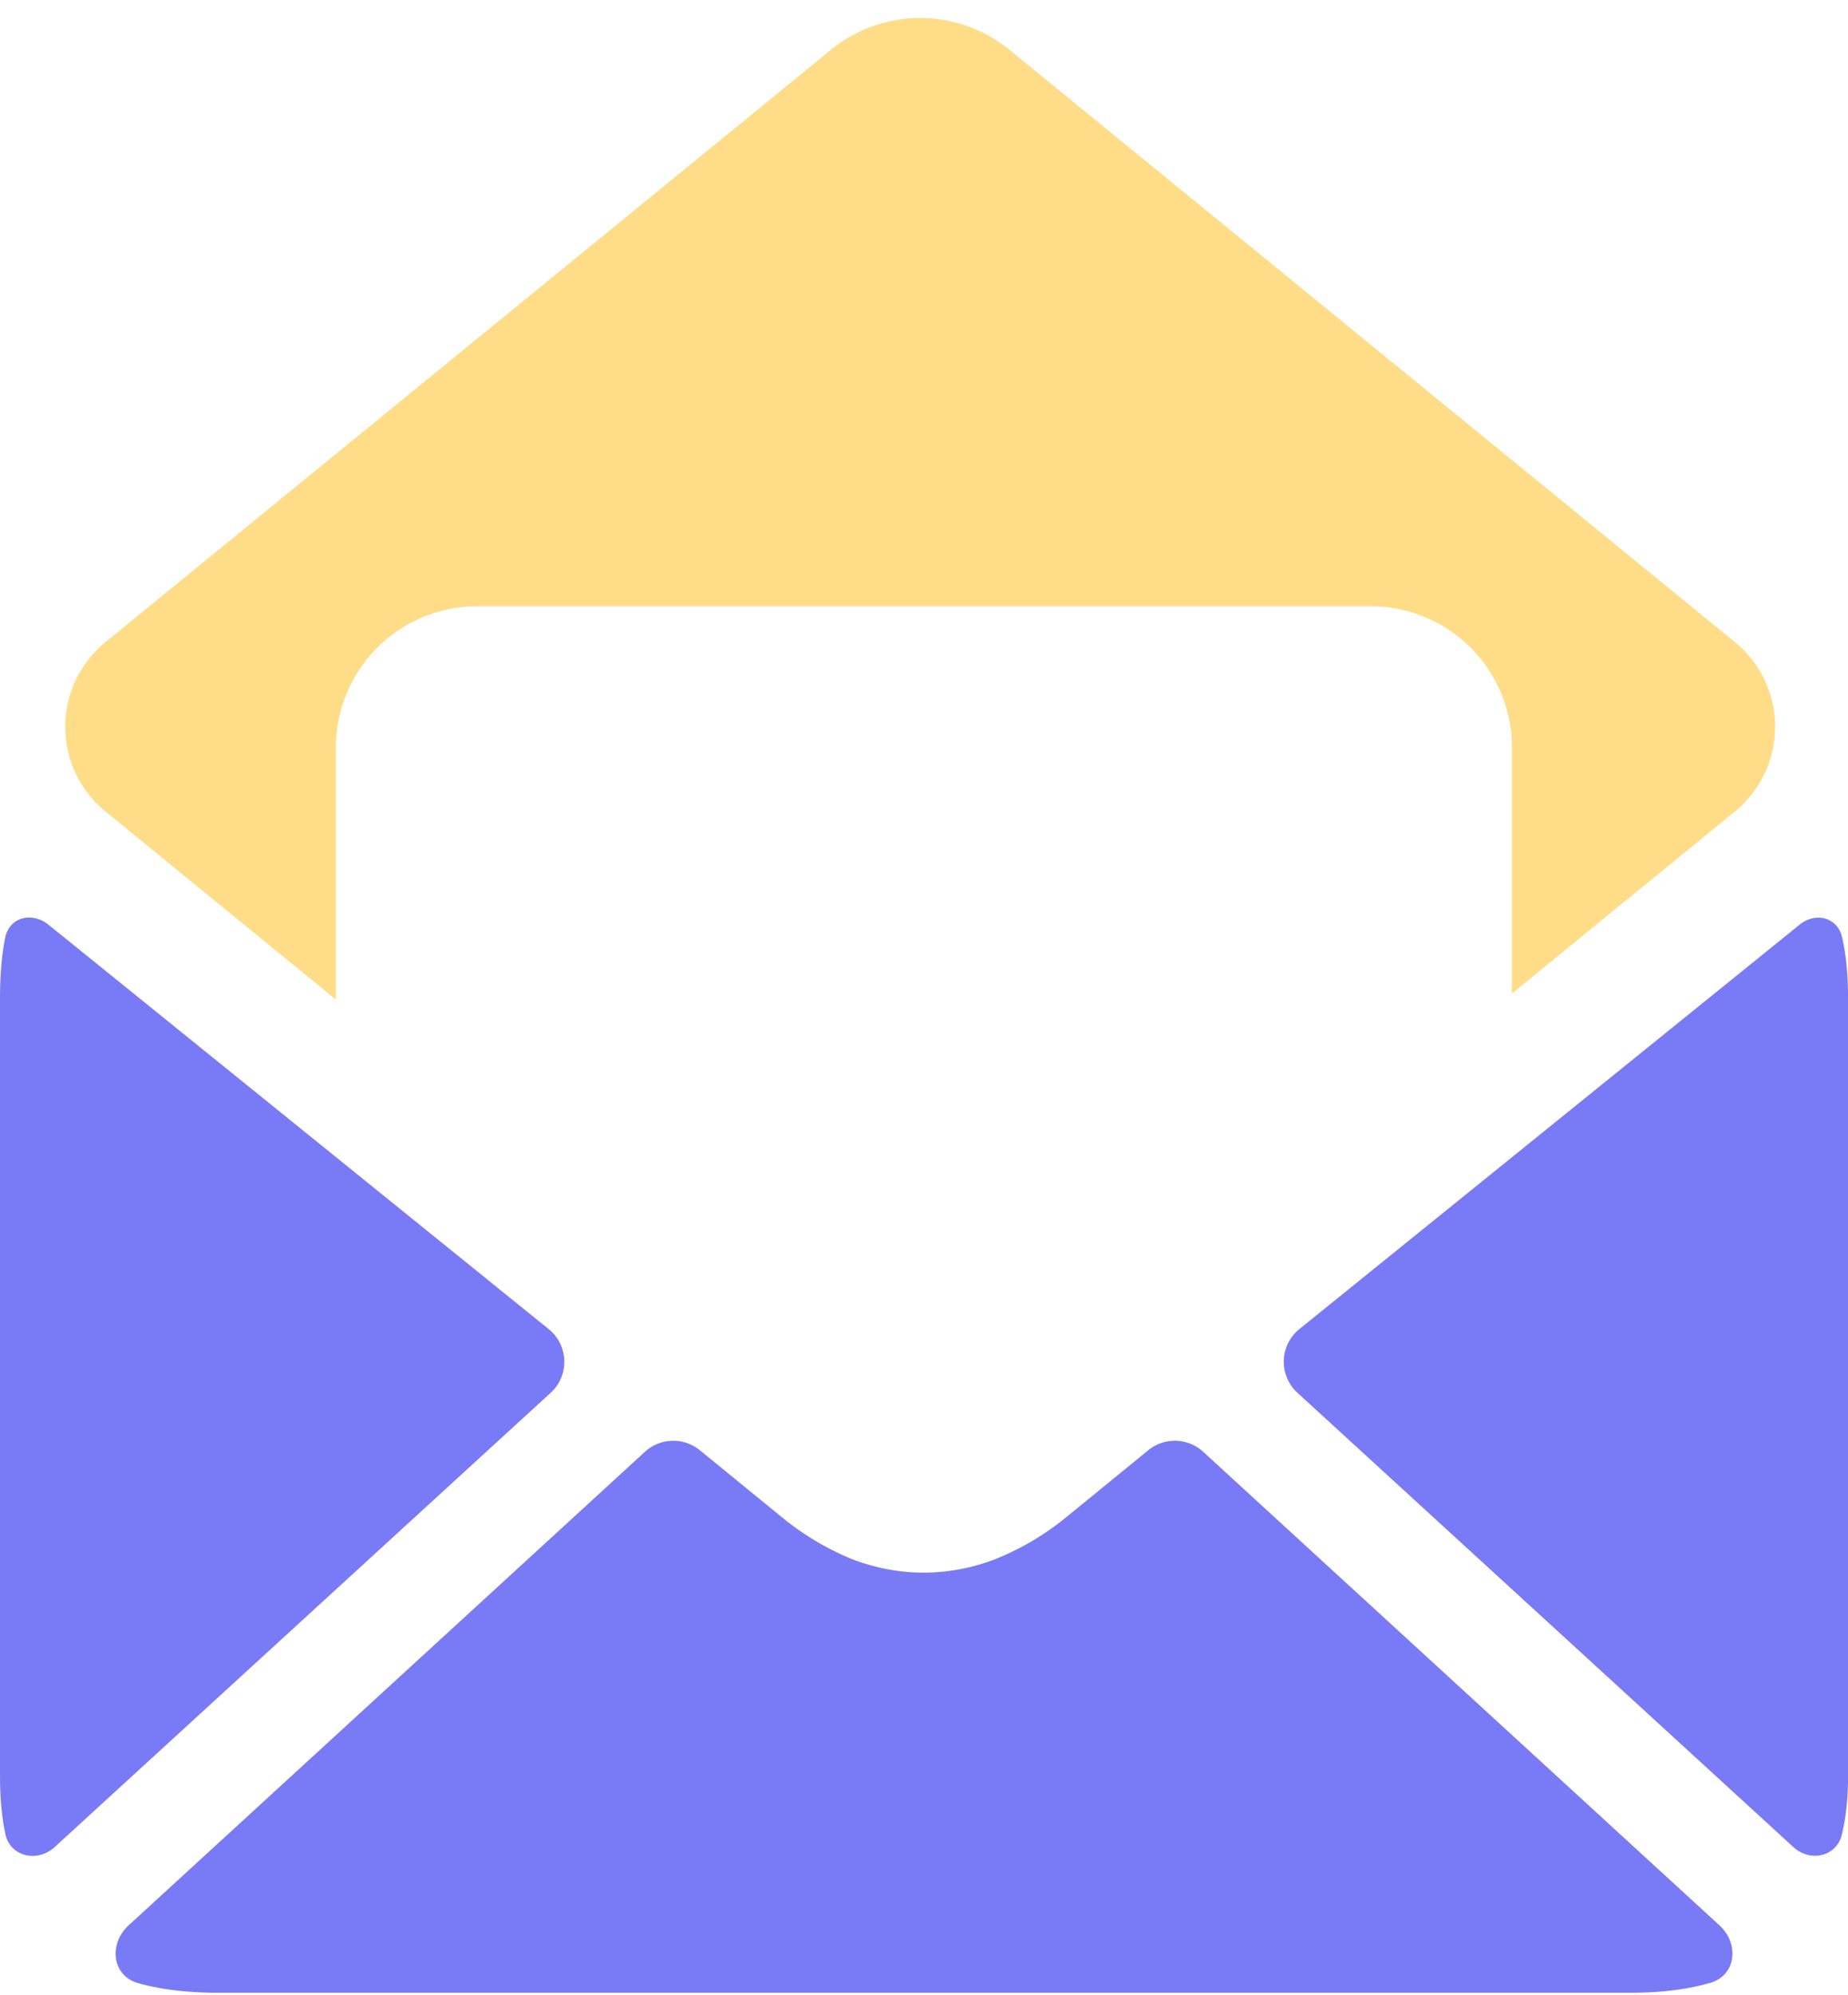 <svg xmlns="http://www.w3.org/2000/svg" width="63" height="68" fill="none"><path fill="#797af5" d="M1.87 62.944c-.59.54-1.521.34-1.687-.442C.06 61.927 0 61.257 0 60.491V34.06c0-.83.06-1.54.183-2.131.163-.692.923-.857 1.476-.41l17.047 13.777c.681.55.713 1.578.067 2.17L1.869 62.943Zm5.545 4.969c-.957 0-1.81-.096-2.559-.287a9.691 9.691 0 0 1-.144-.04c-.899-.251-1.014-1.34-.326-1.971l17.599-16.137a1.432 1.432 0 0 1 1.873-.054l2.852 2.328a9.413 9.413 0 0 0 2.35 1.389c.8.303 1.61.455 2.428.455a6.81 6.81 0 0 0 2.429-.455 9.248 9.248 0 0 0 2.376-1.389l2.852-2.328a1.432 1.432 0 0 1 1.873.053l17.599 16.138c.688.631.571 1.717-.329 1.966l-.168.044c-.73.192-1.575.288-2.532.288H7.415Zm55.379-5.41c-.163.767-1.075.977-1.654.447L44.23 47.465a1.432 1.432 0 0 1 .067-2.17l17.055-13.783c.538-.436 1.283-.257 1.442.417.14.59.209 1.3.209 2.13v26.432c0 .766-.07 1.437-.209 2.011Z"/><path fill="#FFDD88" d="m11.451 34.067-7.858-6.414a3.723 3.723 0 0 1 0-5.768L28.324 1.699a4.817 4.817 0 0 1 6.092 0l24.731 20.186a3.723 3.723 0 0 1 0 5.768l-7.603 6.206v-8.381a4.817 4.817 0 0 0-4.817-4.817H16.268a4.817 4.817 0 0 0-4.817 4.817v8.59Z"/></svg>